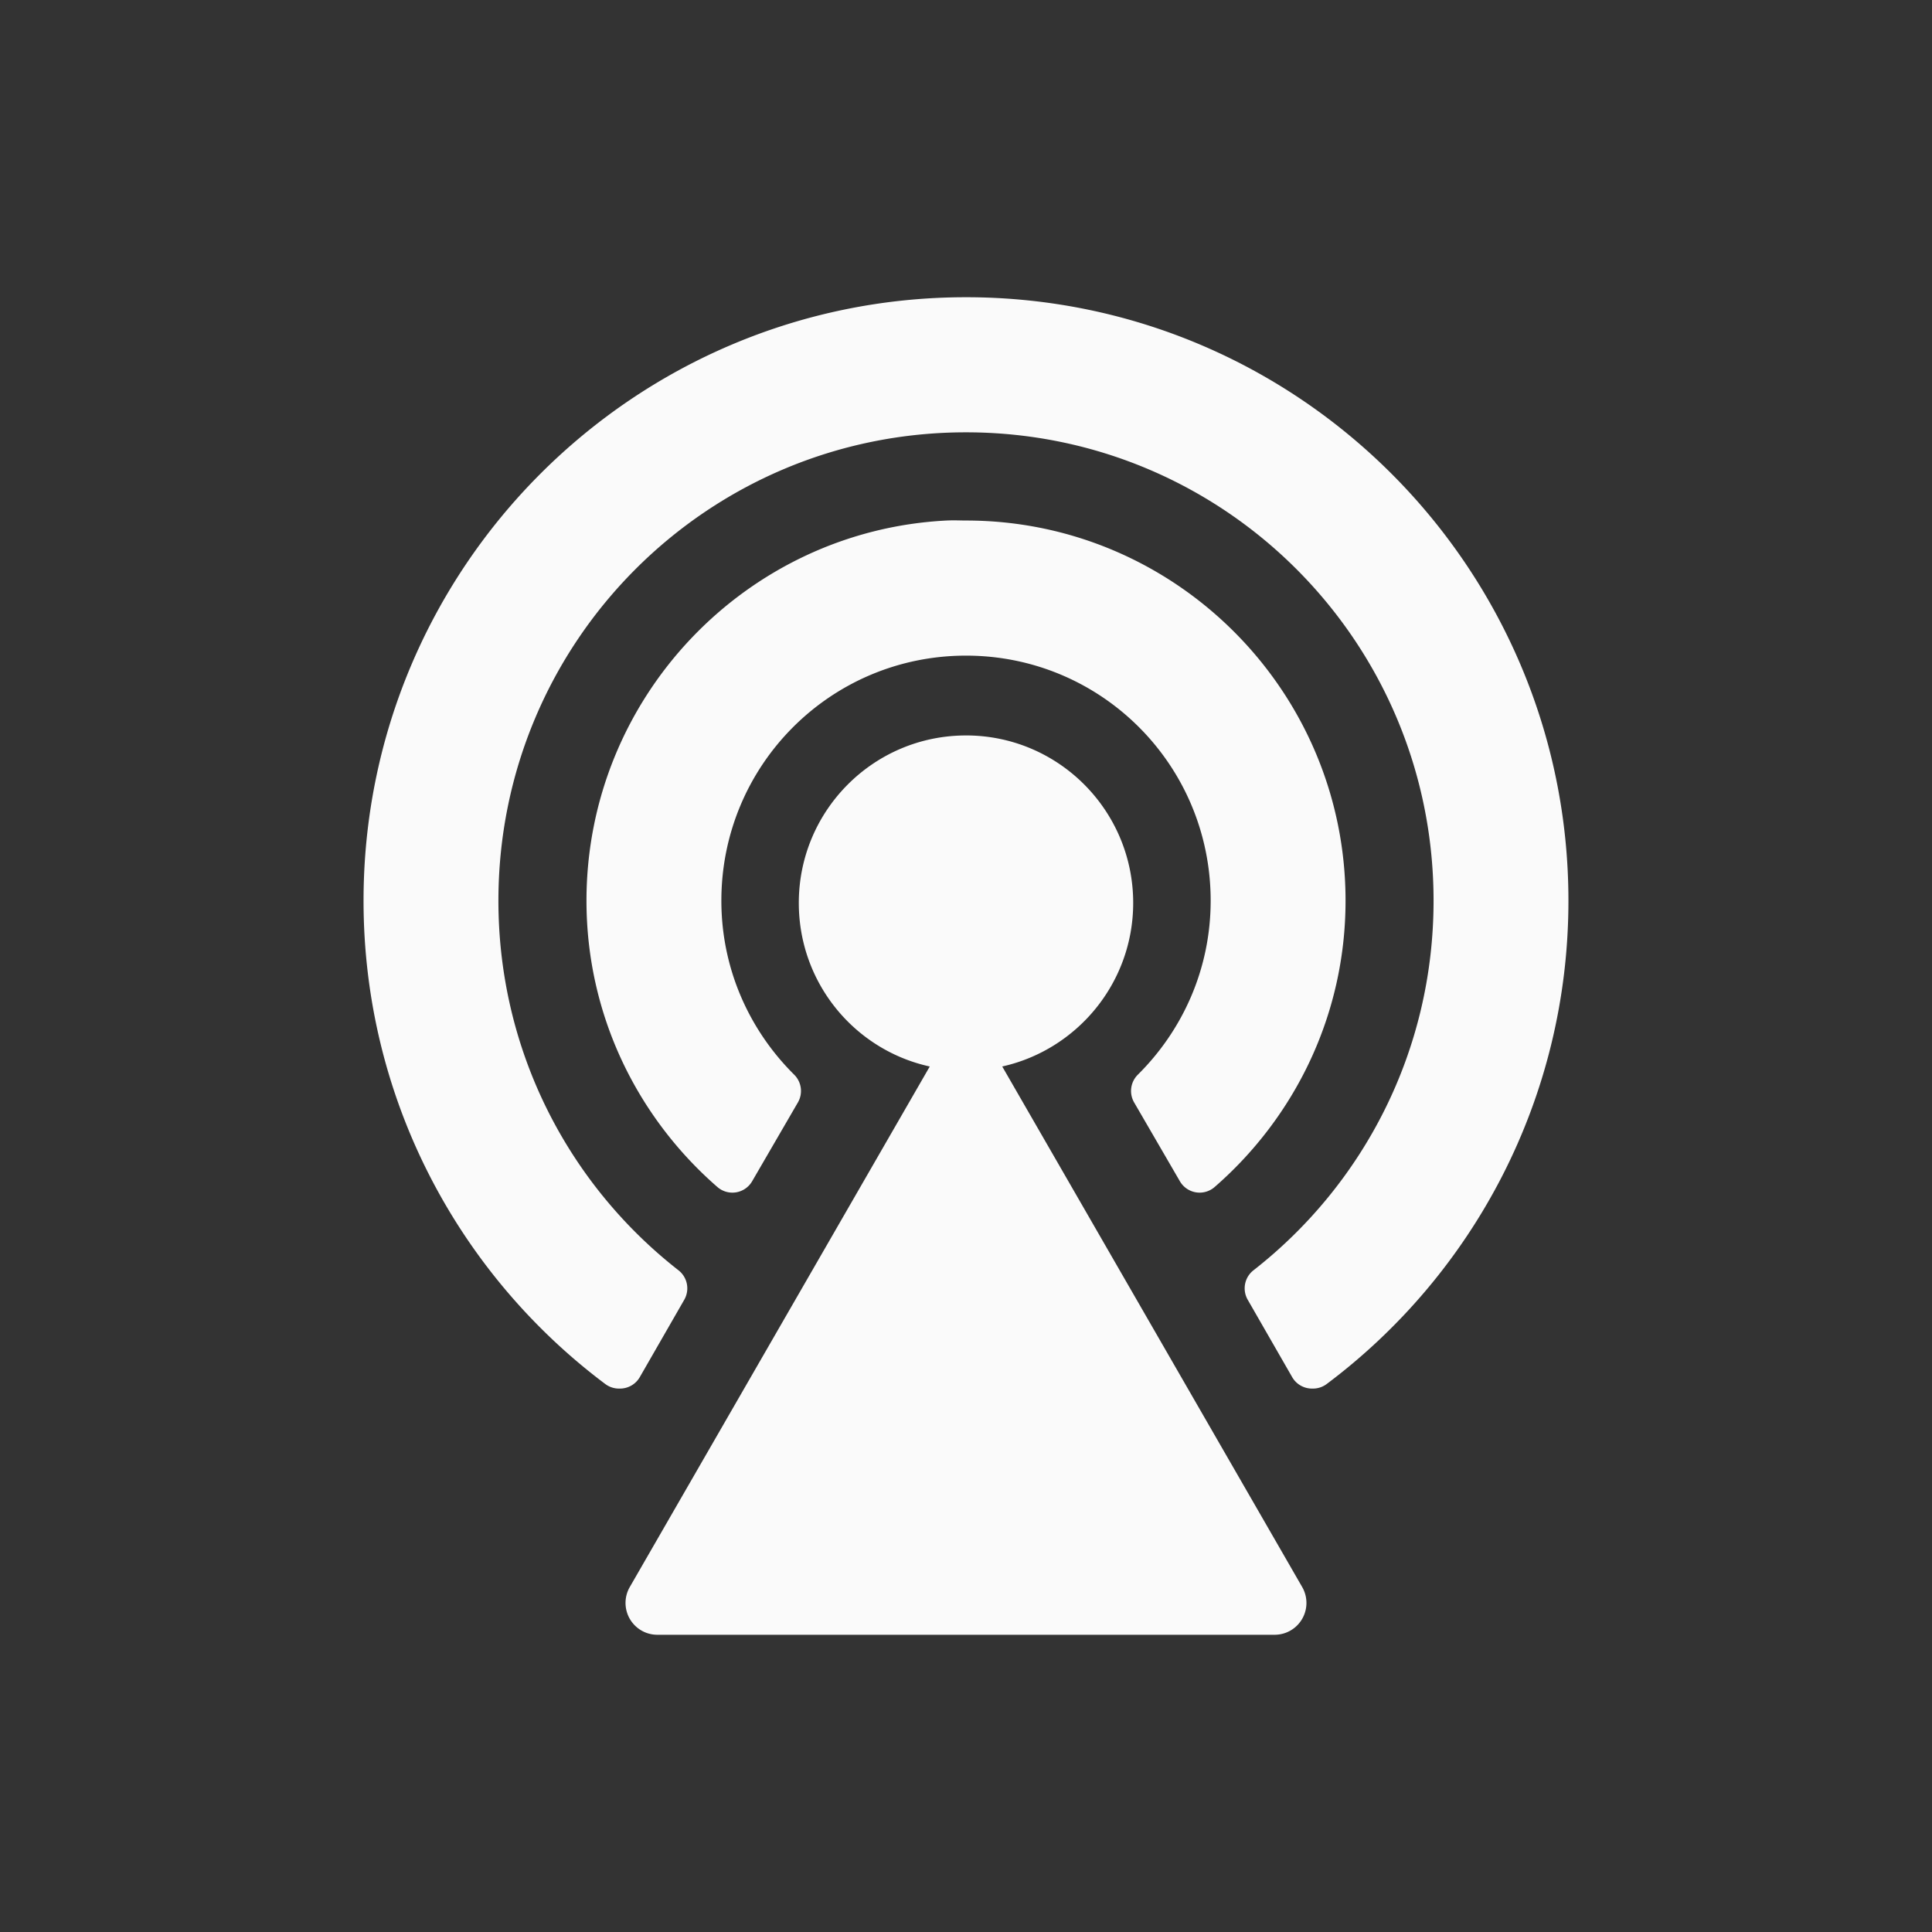 <svg xmlns="http://www.w3.org/2000/svg" xmlns:svg="http://www.w3.org/2000/svg" id="svg4682" width="130" height="130" version="1.1"><rect width="100%" height="100%" fill="#333333" stroke="none"/><g id="layer1" transform="translate(0,-922.362)"><path id="path10939" fill="#fafafa" fill-opacity="1" fill-rule="nonzero" stroke="none" d="m 65,942.362 c -22.37,0 -40.538,18.198 -40.538,40.605 0,13.305 6.393,25.126 16.275,32.529 a 1.537,1.54 0 0 0 0.937,0.3 l 0.037,0 a 1.537,1.54 0 0 0 1.35,-0.789 l 3,-5.221 a 1.537,1.54 0 0 0 -0.412,-1.953 c -7.383,-5.769 -12.112,-14.751 -12.112,-24.866 0,-17.424 14.068,-31.515 31.462,-31.515 17.394,0 31.462,14.091 31.462,31.515 0,10.115 -4.729,19.098 -12.112,24.866 a 1.537,1.54 0 0 0 -0.412,1.953 l 3,5.221 a 1.537,1.54 0 0 0 1.35,0.789 l 0.037,0 a 1.537,1.54 0 0 0 0.937,-0.3 c 9.882,-7.403 16.275,-19.224 16.275,-32.529 0,-22.407 -18.168,-40.605 -40.538,-40.605 z m -1.312,15.025 c -13.487,0.685 -24.225,11.912 -24.225,25.58 0,7.706 3.43,14.586 8.813,19.27 a 1.537,1.54 0 0 0 2.325,-0.376 l 3.075,-5.296 a 1.537,1.54 0 0 0 -0.225,-1.878 c -3.024,-2.994 -4.912,-7.125 -4.912,-11.719 0,-9.126 7.352,-16.49 16.462,-16.49 9.11,0 16.462,7.365 16.462,16.49 0,4.595 -1.888,8.725 -4.912,11.719 a 1.537,1.54 0 0 0 -0.225,1.878 l 3.075,5.296 a 1.537,1.54 0 0 0 2.325,0.376 c 5.383,-4.683 8.813,-11.564 8.813,-19.27 0,-14.109 -11.452,-25.58 -25.538,-25.58 -0.364,0 -0.801,-0.026 -1.312,0 z m 1.312,14.462 c -6.213,0 -11.25,5.045 -11.25,11.269 0,5.392 3.761,9.898 8.812,11.006 l -20.175,35.008 a 2.139,2.142 0 0 0 1.837,3.23 l 41.55,0 a 2.139,2.142 0 0 0 1.837,-3.23 L 67.438,994.123 c 5.034,-1.121 8.812,-5.626 8.812,-11.006 0,-6.224 -5.037,-11.269 -11.25,-11.269 z"/></g></svg>